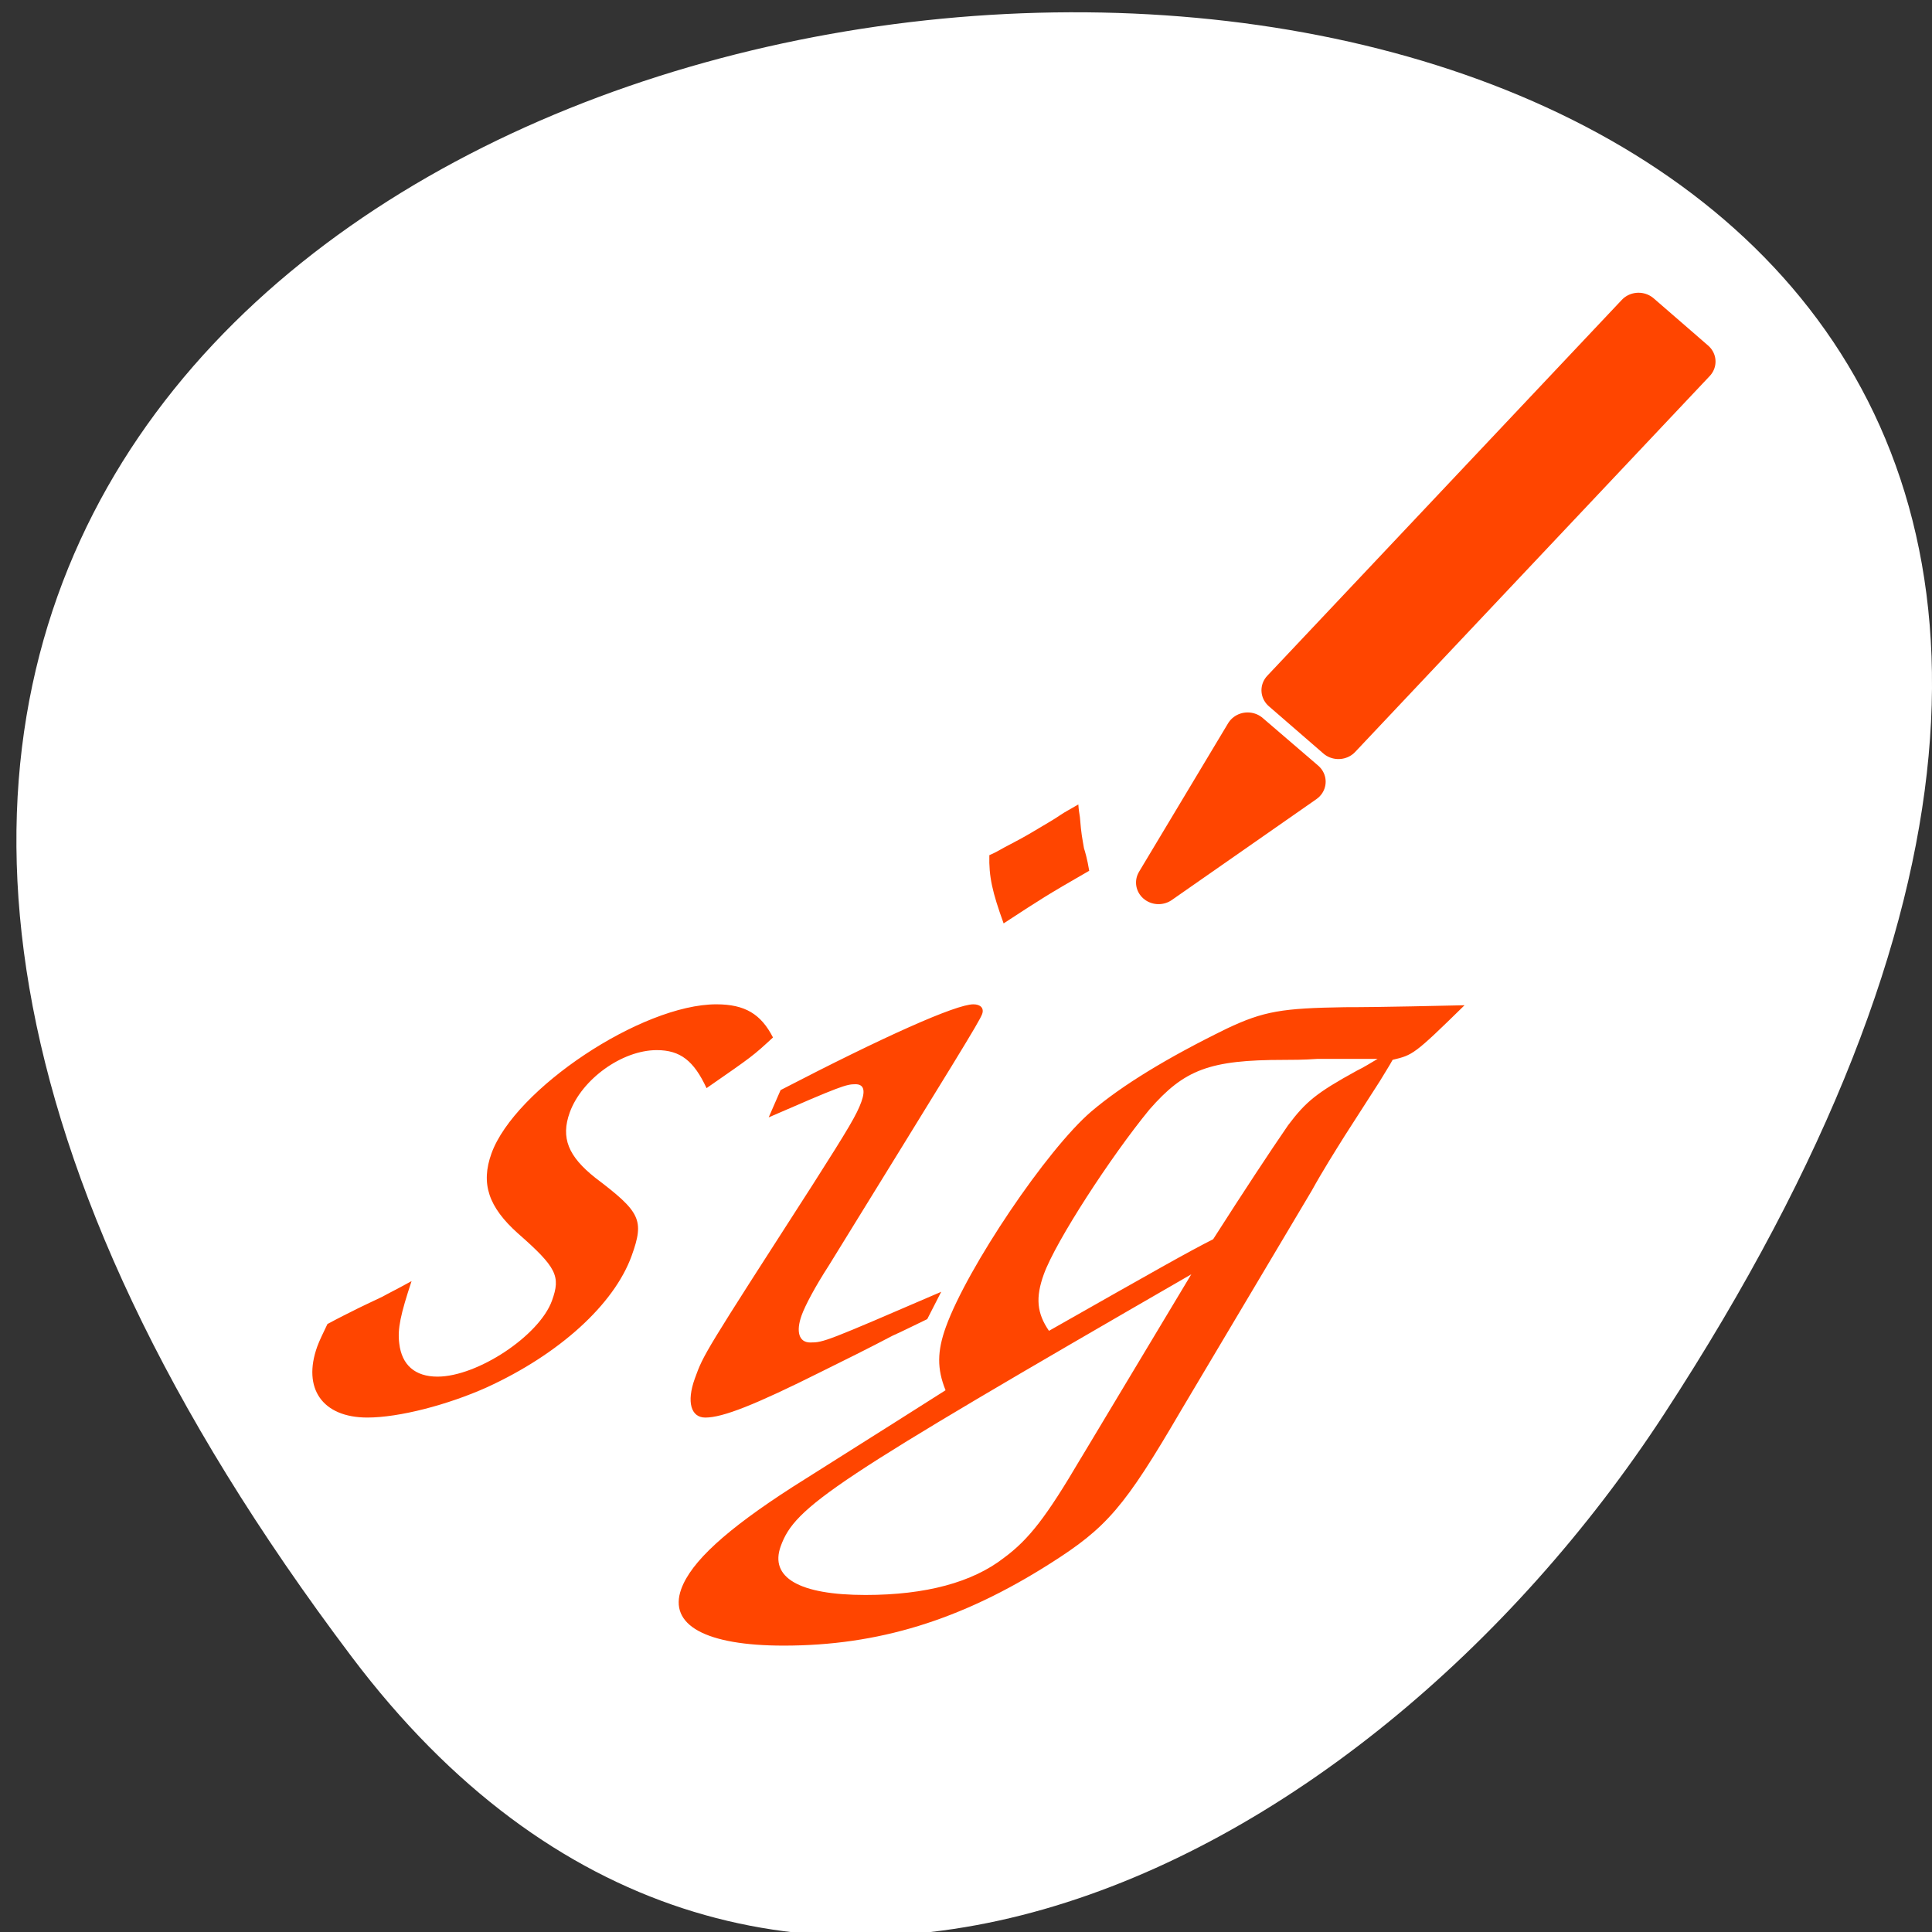 <svg xmlns="http://www.w3.org/2000/svg" viewBox="0 0 256 256"><rect x="0" y="0" width="256" height="256" fill="#333333" stroke="none"/><defs><clipPath><path transform="matrix(15.333 0 0 11.5 415 -125.5)" d="m -24 13 c 0 1.105 -0.672 2 -1.5 2 -0.828 0 -1.5 -0.895 -1.5 -2 0 -1.105 0.672 -2 1.5 -2 0.828 0 1.5 0.895 1.5 2 z"/></clipPath></defs><path d="m 46.627 219.57 c -200.11 -265.25 350.59 -302.94 173.86 -32.17 -40.29 61.728 -120.86 102.43 -173.86 32.17 z" style="fill:#fff;color:#000"/><g transform="matrix(3.058 0 0 2.932 42.576 40.18)" style="fill:#ff4500"><g style="stroke:#ff4500;fill-rule:evenodd;stroke-linecap:round;stroke-linejoin:round;stroke-width:1.952"><path d="m 42.543 21.623 c -6.265 4.558 -6.265 4.558 -6.265 4.558 l 3.86 -6.712 l 2.405 2.154 z"/><path transform="matrix(-0.742 -0.671 0.671 -0.742 0 0)" d="m -45.833 15 h 3.18 v 22.895 h -3.18 z"/></g><path d="m 42.897 40.14 c 0.513 -0.969 1.025 -1.806 1.446 -2.511 l 1.52 -2.467 c 0.226 -0.396 0.422 -0.705 0.557 -0.969 0.875 -0.22 0.919 -0.22 3.117 -2.467 -3.669 0.088 -4.69 0.088 -5.178 0.088 -2.722 0.044 -3.522 0.176 -5.128 0.969 -2.588 1.321 -4.523 2.555 -5.867 3.744 -1.926 1.718 -5.369 7.05 -6.3 9.735 -0.381 1.101 -0.39 1.894 -0.015 2.863 -3.456 2.29 -4.483 2.951 -6.613 4.361 -2.89 1.938 -4.414 3.392 -4.841 4.625 -0.564 1.63 1.068 2.555 4.44 2.555 4.082 0 7.674 -1.145 11.531 -3.7 2.472 -1.63 3.237 -2.555 5.679 -6.915 l 5.651 -9.911 z m -9.993 12.07 c -1.492 2.643 -2.242 3.656 -3.331 4.493 -1.358 1.101 -3.375 1.674 -5.993 1.674 -2.884 0 -4.163 -0.793 -3.674 -2.202 0.625 -1.806 2.205 -2.907 17.79 -12.289 l -4.791 8.325 z m 11.446 -18.06 h 1.42 c -0.283 0.176 -0.625 0.396 -0.893 0.529 -1.771 1.013 -2.219 1.41 -2.984 2.467 -0.842 1.277 -1.925 2.995 -3.249 5.154 -1.086 0.573 -2.425 1.365 -7.114 4.14 -0.524 -0.793 -0.591 -1.498 -0.224 -2.555 0.519 -1.498 2.911 -5.33 4.575 -7.444 1.513 -1.806 2.597 -2.246 5.836 -2.246 0.311 0 0.843 0 1.435 -0.044 h 1.198 z m -14.785 -6.123 c 1.683 -1.145 1.803 -1.233 3.708 -2.379 -0.083 -0.529 -0.183 -0.881 -0.226 -1.013 -0.083 -0.529 -0.112 -0.573 -0.177 -1.41 -0.028 -0.176 -0.055 -0.352 -0.068 -0.573 -0.283 0.176 -0.61 0.352 -0.789 0.485 -0.239 0.176 -0.685 0.44 -1.251 0.793 -0.283 0.176 -0.67 0.396 -1.161 0.661 -0.223 0.132 -0.447 0.264 -0.655 0.352 -0.025 0.969 0.13 1.674 0.618 3.083 z m -2.705 16.65 c -4.993 2.246 -5.097 2.29 -5.674 2.29 -0.488 0 -0.631 -0.485 -0.372 -1.233 0.153 -0.44 0.576 -1.277 1.177 -2.246 5.467 -9.25 6.521 -11.01 6.643 -11.364 0.092 -0.264 -0.069 -0.44 -0.38 -0.44 -0.754 0 -3.876 1.454 -8.353 3.876 l -0.516 1.233 c 3.106 -1.41 3.359 -1.498 3.758 -1.498 0.355 0 0.441 0.264 0.258 0.793 -0.198 0.573 -0.545 1.189 -2.08 3.7 -4.755 7.708 -4.755 7.708 -5.137 8.81 -0.366 1.057 -0.167 1.762 0.455 1.762 0.754 0 2.151 -0.573 5.02 -2.07 1.026 -0.529 2.052 -1.057 3.094 -1.63 0.476 -0.22 0.967 -0.485 1.502 -0.749 l 0.605 -1.233 z m -26.594 1.454 c -0.182 0.396 -0.348 0.749 -0.44 1.013 -0.656 1.894 0.217 3.215 2.17 3.215 1.376 0 3.482 -0.573 5.176 -1.365 3.137 -1.498 5.512 -3.744 6.275 -5.946 0.564 -1.63 0.376 -1.982 -1.575 -3.524 -1.173 -0.969 -1.504 -1.806 -1.108 -2.951 0.519 -1.498 2.263 -2.819 3.772 -2.819 1.021 0 1.607 0.485 2.156 1.718 2.01 -1.454 2.01 -1.454 2.879 -2.29 -0.521 -1.057 -1.212 -1.498 -2.454 -1.498 -3.239 0 -8.737 3.832 -9.744 6.739 -0.473 1.365 -0.129 2.423 1.145 3.612 1.685 1.542 1.858 1.938 1.477 3.039 -0.549 1.586 -3.231 3.436 -4.962 3.436 -0.976 0 -1.547 -0.529 -1.656 -1.498 -0.082 -0.661 0.058 -1.321 0.533 -2.819 -0.61 0.352 -1.041 0.573 -1.265 0.705 -0.431 0.22 -0.907 0.44 -1.398 0.705 0 0 -0.431 0.22 -0.982 0.529 z"/></g></svg>
